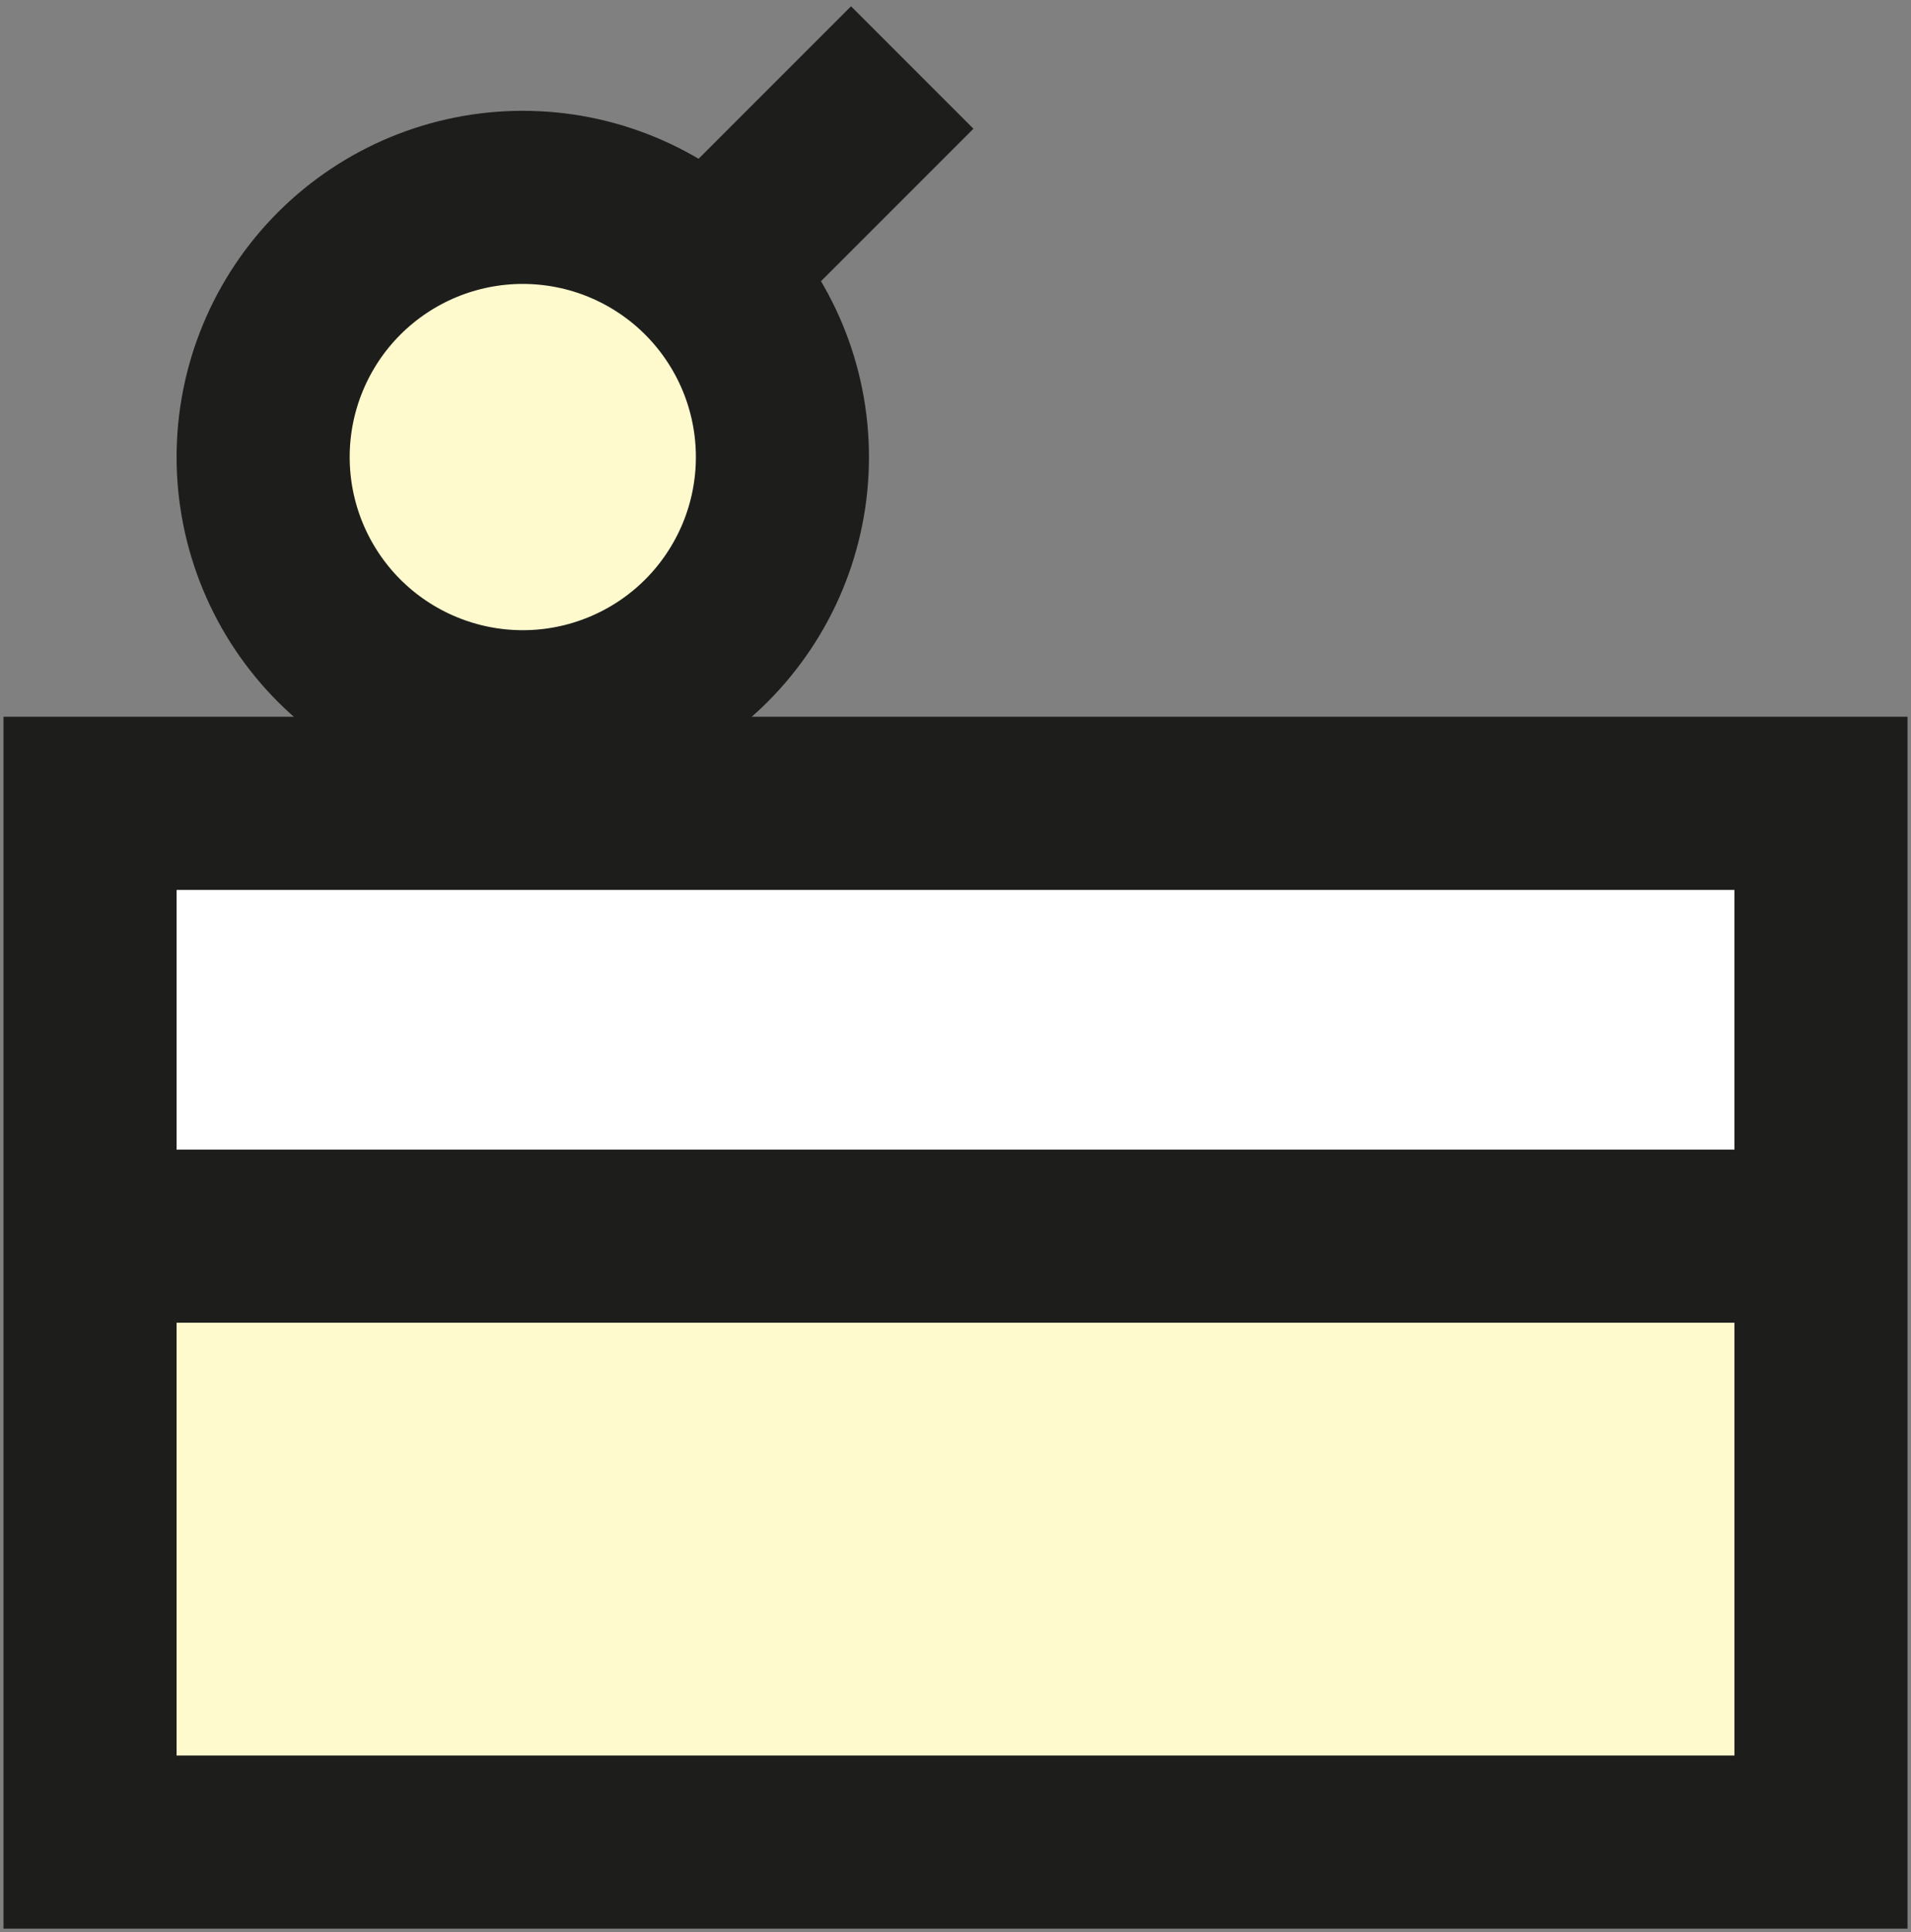 <svg width="92" height="93" viewBox="0 0 92 93" fill="none" xmlns="http://www.w3.org/2000/svg">
<rect x="0" y="0" width="92" height="93" fill="#808080" stroke="none"/>
<g id="cake-slice--cherry-cake-birthday-event-special-sweet-bake">
<path id="Rectangle 33" d="M4.334 59.5H87.667V88.667H4.334V59.5Z" fill="#FFFACD"/>
<path id="Rectangle 35" d="M4.334 59.5H87.667V38.667H4.334V59.5Z" fill="white"/>
<path id="Rectangle 34" d="M4.334 38.666H87.667V88.666H4.334V38.666Z" stroke="#1D1D1B" stroke-width="8.333"/>
<path id="Ellipse 596" d="M12.668 22C12.668 23.642 12.991 25.267 13.62 26.784C14.248 28.3 15.168 29.678 16.329 30.839C17.49 32 18.868 32.92 20.384 33.548C21.901 34.177 23.526 34.5 25.168 34.5C26.809 34.5 28.435 34.177 29.951 33.548C31.468 32.92 32.846 32 34.007 30.839C35.167 29.678 36.088 28.3 36.717 26.784C37.345 25.267 37.668 23.642 37.668 22C37.668 20.358 37.345 18.733 36.717 17.216C36.088 15.7 35.167 14.322 34.007 13.161C32.846 12 31.468 11.08 29.951 10.451C28.435 9.823 26.809 9.5 25.168 9.5C23.526 9.5 21.901 9.823 20.384 10.451C18.868 11.08 17.49 12 16.329 13.161C15.168 14.322 14.248 15.7 13.62 17.216C12.991 18.733 12.668 20.358 12.668 22Z" fill="#FFFACD"/>
<path id="Ellipse 597" d="M12.668 22C12.668 23.642 12.991 25.267 13.62 26.784C14.248 28.3 15.168 29.678 16.329 30.839C17.49 32 18.868 32.92 20.384 33.548C21.901 34.177 23.526 34.5 25.168 34.5C26.809 34.5 28.435 34.177 29.951 33.548C31.468 32.92 32.846 32 34.007 30.839C35.167 29.678 36.088 28.3 36.717 26.784C37.345 25.267 37.668 23.642 37.668 22C37.668 20.358 37.345 18.733 36.717 17.216C36.088 15.7 35.167 14.322 34.007 13.161C32.846 12 31.468 11.08 29.951 10.451C28.435 9.823 26.809 9.5 25.168 9.5C23.526 9.5 21.901 9.823 20.384 10.451C18.868 11.08 17.49 12 16.329 13.161C15.168 14.322 14.248 15.7 13.62 17.216C12.991 18.733 12.668 20.358 12.668 22Z" stroke="#1D1D1B" stroke-width="8.333"/>
<path id="Vector 2439" d="M4.334 59.5H87.667" stroke="#1D1D1B" stroke-width="8.333"/>
<path id="Vector 2440" d="M43.917 3.25L34.006 13.161" stroke="#1D1D1B" stroke-width="8.333"/>
</g>
</svg>
